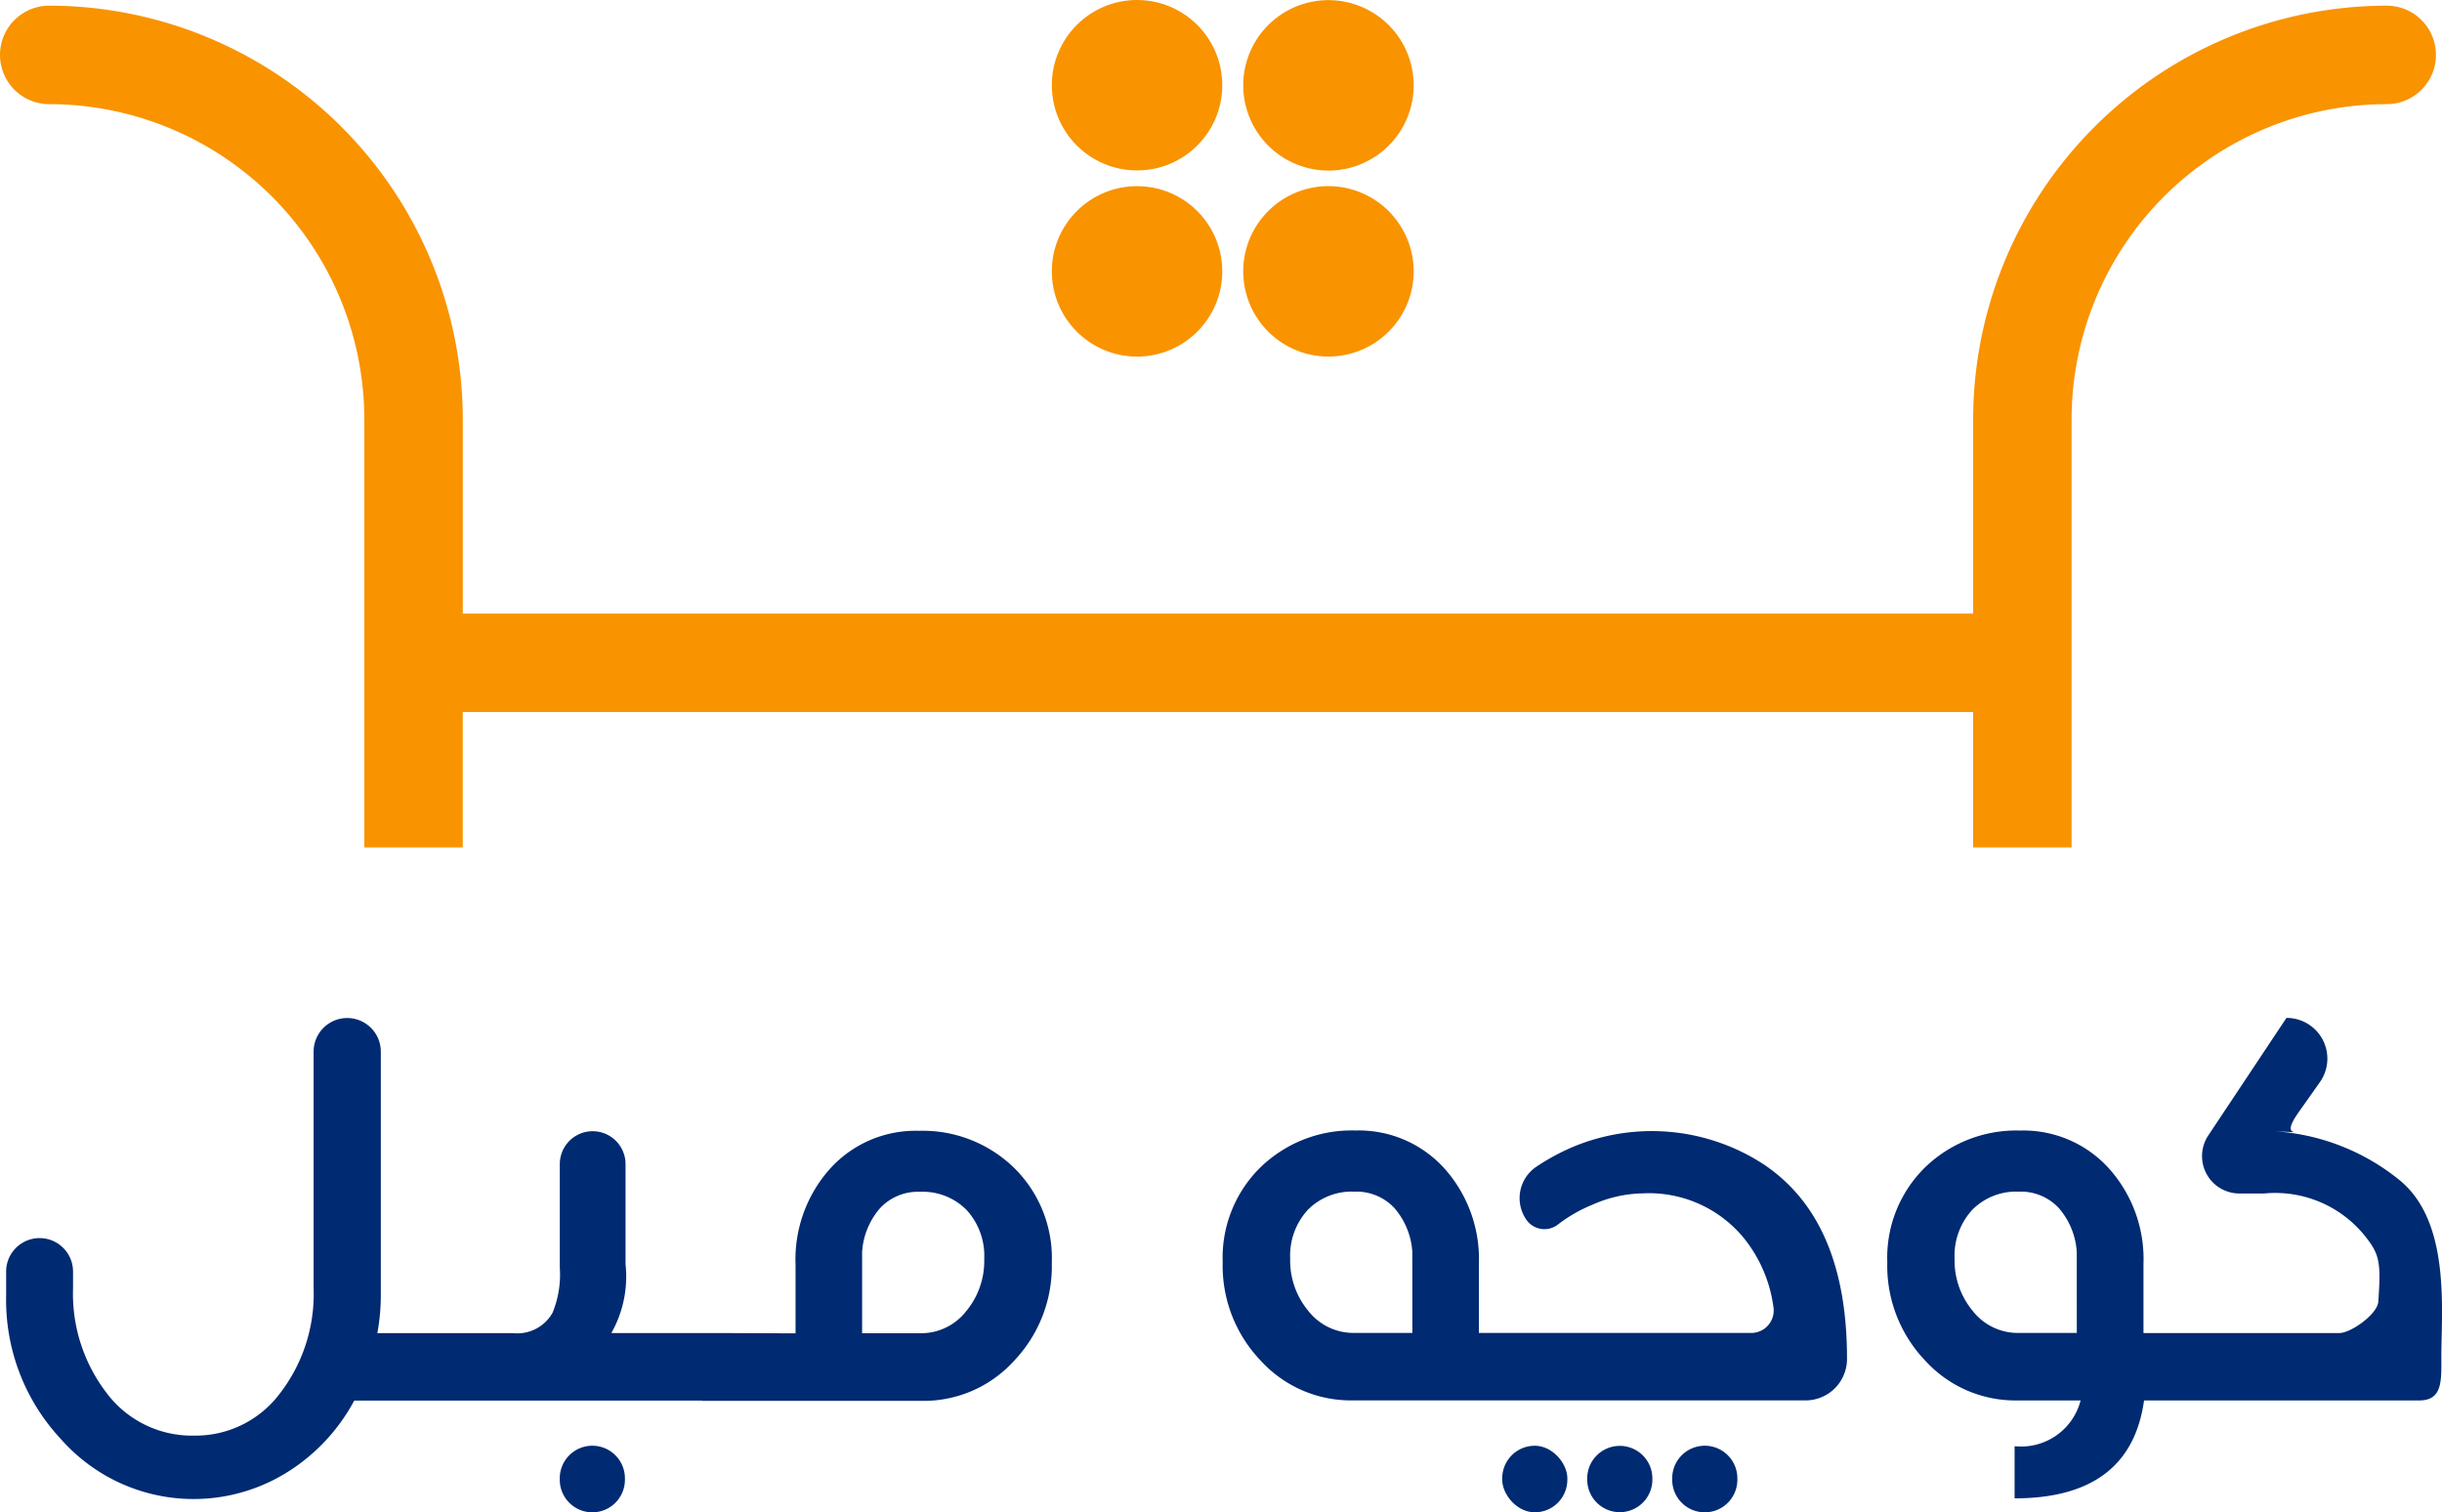 <svg xmlns="http://www.w3.org/2000/svg" width="83.961" height="52" viewBox="0 0 83.961 52">
  <g id="Group_41" data-name="Group 41" transform="translate(-308.44 -232.435)">
    <path id="Path_37" data-name="Path 37" d="M361.139,365.654a1.12,1.12,0,0,0-1.12,1.12v.05a1.12,1.12,0,1,0,2.24,0v-.05A1.12,1.12,0,0,0,361.139,365.654Z" transform="translate(-32.333 -83.509)" fill="#002a71"/>
    <rect id="Rectangle_11" data-name="Rectangle 11" width="2.24" height="2.29" rx="1.12" transform="translate(360.089 282.145)" fill="#002a71"/>
    <path id="Path_38" data-name="Path 38" d="M455.809,365.668h0a1.12,1.12,0,0,0-1.12,1.12v.04a1.12,1.12,0,0,0,1.12,1.12h0a1.12,1.12,0,0,0,1.12-1.12v-.04A1.12,1.12,0,0,0,455.809,365.668Z" transform="translate(-91.677 -83.518)" fill="#002a71"/>
    <path id="Path_39" data-name="Path 39" d="M463.64,365.654h0a1.12,1.12,0,0,0-1.12,1.12v.05a1.12,1.12,0,0,0,1.12,1.12h0a1.12,1.12,0,0,0,1.12-1.12v-.05A1.12,1.12,0,0,0,463.64,365.654Z" transform="translate(-96.586 -83.509)" fill="#002a71"/>
    <path id="Path_40" data-name="Path 40" d="M499.967,331.829a7.562,7.562,0,0,0-4.428-1.707l.848.041c-.418,0-.044-.513.2-.854l.612-.867a1.4,1.4,0,0,0-1.147-2.212l-2.685,4.037a1.285,1.285,0,0,0,1.07,2h.845a3.96,3.96,0,0,1,3.4,1.377c.578.7.624.941.528,2.344-.029.421-.931,1.079-1.353,1.079h-6.721v-2.37a4.669,4.669,0,0,0-1.195-3.3,3.963,3.963,0,0,0-3.047-1.294,4.506,4.506,0,0,0-3.266,1.265,4.347,4.347,0,0,0-1.3,3.266,4.717,4.717,0,0,0,1.3,3.375,4.192,4.192,0,0,0,3.156,1.374h2.191a2.113,2.113,0,0,1-2.27,1.573v1.793q3.982,0,4.451-3.366h9.461c.786,0,.765-.643.761-1.457C501.369,336.36,501.718,333.291,499.967,331.829Zm-11.123,5.233h-2.012a1.965,1.965,0,0,1-1.558-.747,2.7,2.7,0,0,1-.632-1.8,2.332,2.332,0,0,1,.6-1.678,2.118,2.118,0,0,1,1.608-.633,1.778,1.778,0,0,1,1.374.563,2.542,2.542,0,0,1,.618,1.5Z" transform="translate(-108.999 -58.795)" fill="#002a71"/>
    <path id="Path_41" data-name="Path 41" d="M340.384,330.112a3.965,3.965,0,0,0-3.047,1.294,4.671,4.671,0,0,0-1.194,3.3v2.37l-2.421-.01h-3.913a3.942,3.942,0,0,0,.488-2.37v-3.44a1.13,1.13,0,1,0-2.26,0v3.559a3.455,3.455,0,0,1-.249,1.553,1.39,1.39,0,0,1-1.364.7h-4.66a7.087,7.087,0,0,0,.119-1.265v-8.414a1.155,1.155,0,0,0-2.31,0v8.145a5.593,5.593,0,0,1-1.16,3.609,3.622,3.622,0,0,1-2.952,1.449,3.66,3.66,0,0,1-3-1.459,5.6,5.6,0,0,1-1.16-3.6v-.582a1.15,1.15,0,1,0-2.3,0v.851a7,7,0,0,0,1.892,4.919,6.081,6.081,0,0,0,7.732,1.155,6.546,6.546,0,0,0,2.345-2.489h11.957v.01h7.57a4.192,4.192,0,0,0,3.156-1.374,4.717,4.717,0,0,0,1.3-3.375,4.348,4.348,0,0,0-1.3-3.266A4.5,4.5,0,0,0,340.384,330.112ZM342,336.325a1.964,1.964,0,0,1-1.558.747h-2.011v-2.8a2.542,2.542,0,0,1,.617-1.5,1.779,1.779,0,0,1,1.374-.563,2.117,2.117,0,0,1,1.608.632,2.331,2.331,0,0,1,.6,1.678A2.7,2.7,0,0,1,342,336.325Z" transform="translate(-0.35 -58.795)" fill="#002a71"/>
    <g id="Group_40" data-name="Group 40" transform="translate(308.44 232.435)">
      <path id="Path_42" data-name="Path 42" d="M439.672,337.752a7.038,7.038,0,0,0-6.612-.547,7.693,7.693,0,0,0-1.179.649,1.3,1.3,0,0,0-.375,1.767l.012.019a.756.756,0,0,0,1.106.2,5.045,5.045,0,0,1,1.194-.684,4.405,4.405,0,0,1,1.713-.388,4.219,4.219,0,0,1,3.5,1.553,4.778,4.778,0,0,1,1.006,2.369.771.771,0,0,1-.765.877h-9.364V341.2a4.669,4.669,0,0,0-1.195-3.3,3.965,3.965,0,0,0-3.047-1.294,4.5,4.5,0,0,0-3.266,1.265,4.348,4.348,0,0,0-1.3,3.266,4.715,4.715,0,0,0,1.3,3.375,4.192,4.192,0,0,0,3.156,1.374h15.585a1.424,1.424,0,0,0,1.424-1.424h0Q442.569,339.664,439.672,337.752Zm-12.051,5.814H425.61a1.965,1.965,0,0,1-1.558-.747,2.7,2.7,0,0,1-.632-1.8,2.331,2.331,0,0,1,.6-1.678,2.118,2.118,0,0,1,1.608-.632,1.778,1.778,0,0,1,1.374.562,2.543,2.543,0,0,1,.617,1.5Z" transform="translate(-379.061 -297.735)" fill="#002a71"/>
      <g id="Group_39" data-name="Group 39">
        <g id="Group_38" data-name="Group 38" transform="translate(36.164)">
          <circle id="Ellipse_1" data-name="Ellipse 1" cx="2.93" cy="2.93" r="2.93" transform="translate(0 0)" fill="#f99300"/>
          <path id="Path_43" data-name="Path 43" d="M425.924,238.3a2.93,2.93,0,1,0-2.93-2.931A2.934,2.934,0,0,0,425.924,238.3Z" transform="translate(-416.413 -232.435)" fill="#f99300"/>
          <path id="Path_44" data-name="Path 44" d="M425.924,249.588a2.93,2.93,0,1,0,2.93,2.93A2.934,2.934,0,0,0,425.924,249.588Z" transform="translate(-416.413 -243.188)" fill="#f99300"/>
          <circle id="Ellipse_2" data-name="Ellipse 2" cx="2.93" cy="2.93" r="2.93" transform="translate(0 6.401)" fill="#f99300"/>
        </g>
        <path id="Path_45" data-name="Path 45" d="M390.5,232.957a14.235,14.235,0,0,0-14.219,14.219v6.683H324.352v-6.683a14.235,14.235,0,0,0-14.219-14.219,1.693,1.693,0,1,0,0,3.386,10.846,10.846,0,0,1,10.833,10.833V261.9h3.385v-4.656h51.929V261.9h3.386V247.176A10.846,10.846,0,0,1,390.5,236.343a1.693,1.693,0,0,0,0-3.386Z" transform="translate(-308.44 -232.762)" fill="#f99300"/>
      </g>
    </g>
  </g>
</svg>
